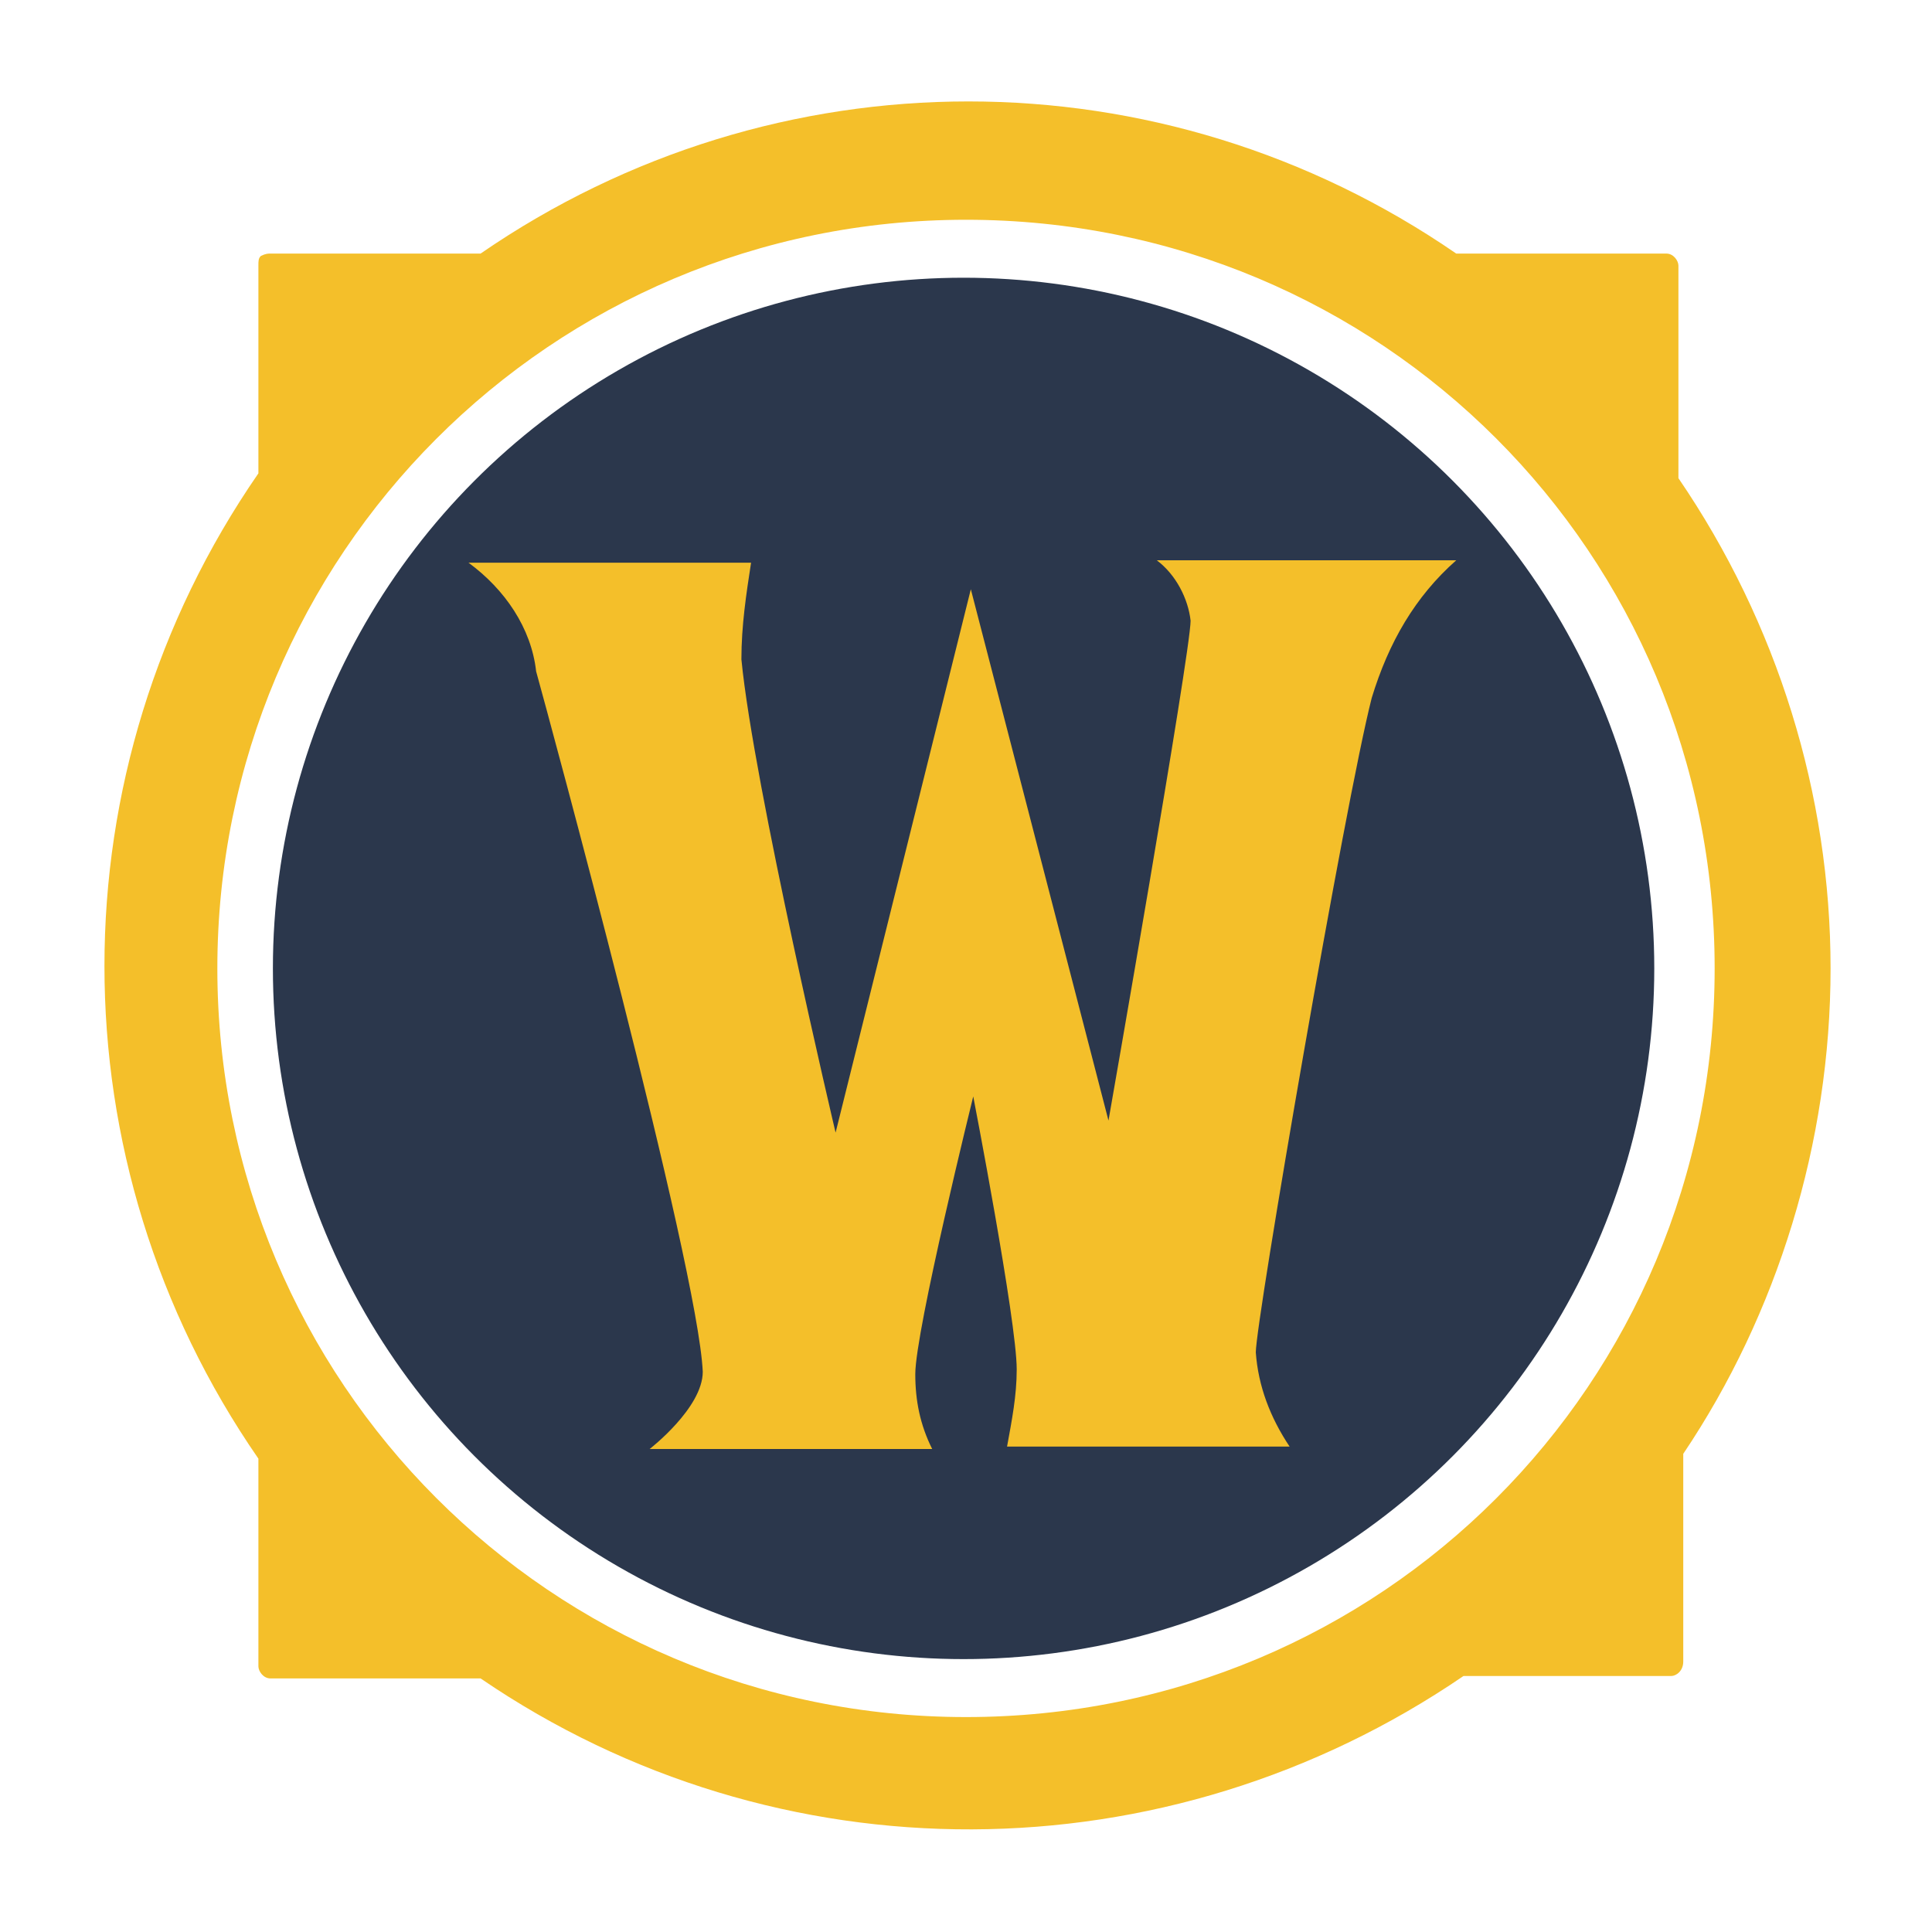 <svg version="1.1" xmlns="http://www.w3.org/2000/svg" xmlns:xlink="http://www.w3.org/1999/xlink" x="0px" y="0px" viewBox="0 0 80 80" style="enable-background:new 0 0 80 80;" xml:space="preserve" fit="" height="100%" width="100%" preserveAspectRatio="xMidYMid meet" focusable="false">
<style type="text/css">
	.worldofwarcraft-st0{fill:#2B374C;}
	.worldofwarcraft-st1{fill:#F4BF2A;}
 </style>
<g>
	<circle class="worldofwarcraft-st0" cx="39.9" cy="40.1" r="28.6"></circle>
	<path class="worldofwarcraft-st1" d="M75.8,40.1c0-7.2-2.2-14.3-6.3-20.3V11c0-0.2-0.2-0.5-0.5-0.5h-8.7c-12.2-8.4-28.2-8.4-40.4,0h-8.7
		c-0.1,0-0.2,0-0.4,0.1c-0.1,0.1-0.1,0.2-0.1,0.4v8.6c-8.5,12.3-8.5,28.5,0,40.8V69c0,0.2,0.2,0.5,0.5,0.5h8.7
		c12.3,8.4,28.4,8.3,40.7-0.1h8.6c0.2,0,0.5-0.2,0.5-0.6l0,0v-8.6C73.6,54.4,75.8,47.3,75.8,40.1z M9,40.1c0-17.1,13.8-31,31-31
		s31,13.8,31,31s-13.8,31-31,31l0,0l0,0C22.8,71.1,9,57.2,9,40.1z"></path>
	<path class="worldofwarcraft-st1" d="M19.4,23.3h11.7c-0.2,1.3-0.4,2.6-0.4,4c0.5,5.2,3.9,19.6,3.9,19.6l5.6-22.5l5.7,22c0,0,3.4-19.4,3.4-20.7
		c-0.1-0.9-0.6-1.9-1.4-2.5h12.4c-1.7,1.5-2.8,3.4-3.5,5.7c-1.1,4.3-4.8,25.8-4.8,27.1c0.1,1.4,0.6,2.7,1.4,3.9H41.7
		c0.2-1.1,0.4-2.1,0.4-3.2c0-2-1.8-11.3-1.8-11.3s-2.4,9.7-2.4,11.5c0,1.1,0.2,2.1,0.7,3.1H26.9c0,0,2.2-1.7,2.2-3.2
		c-0.2-4.4-6.4-27.2-6.9-29C22,26,20.9,24.4,19.4,23.3z"></path>
</g>
</svg>